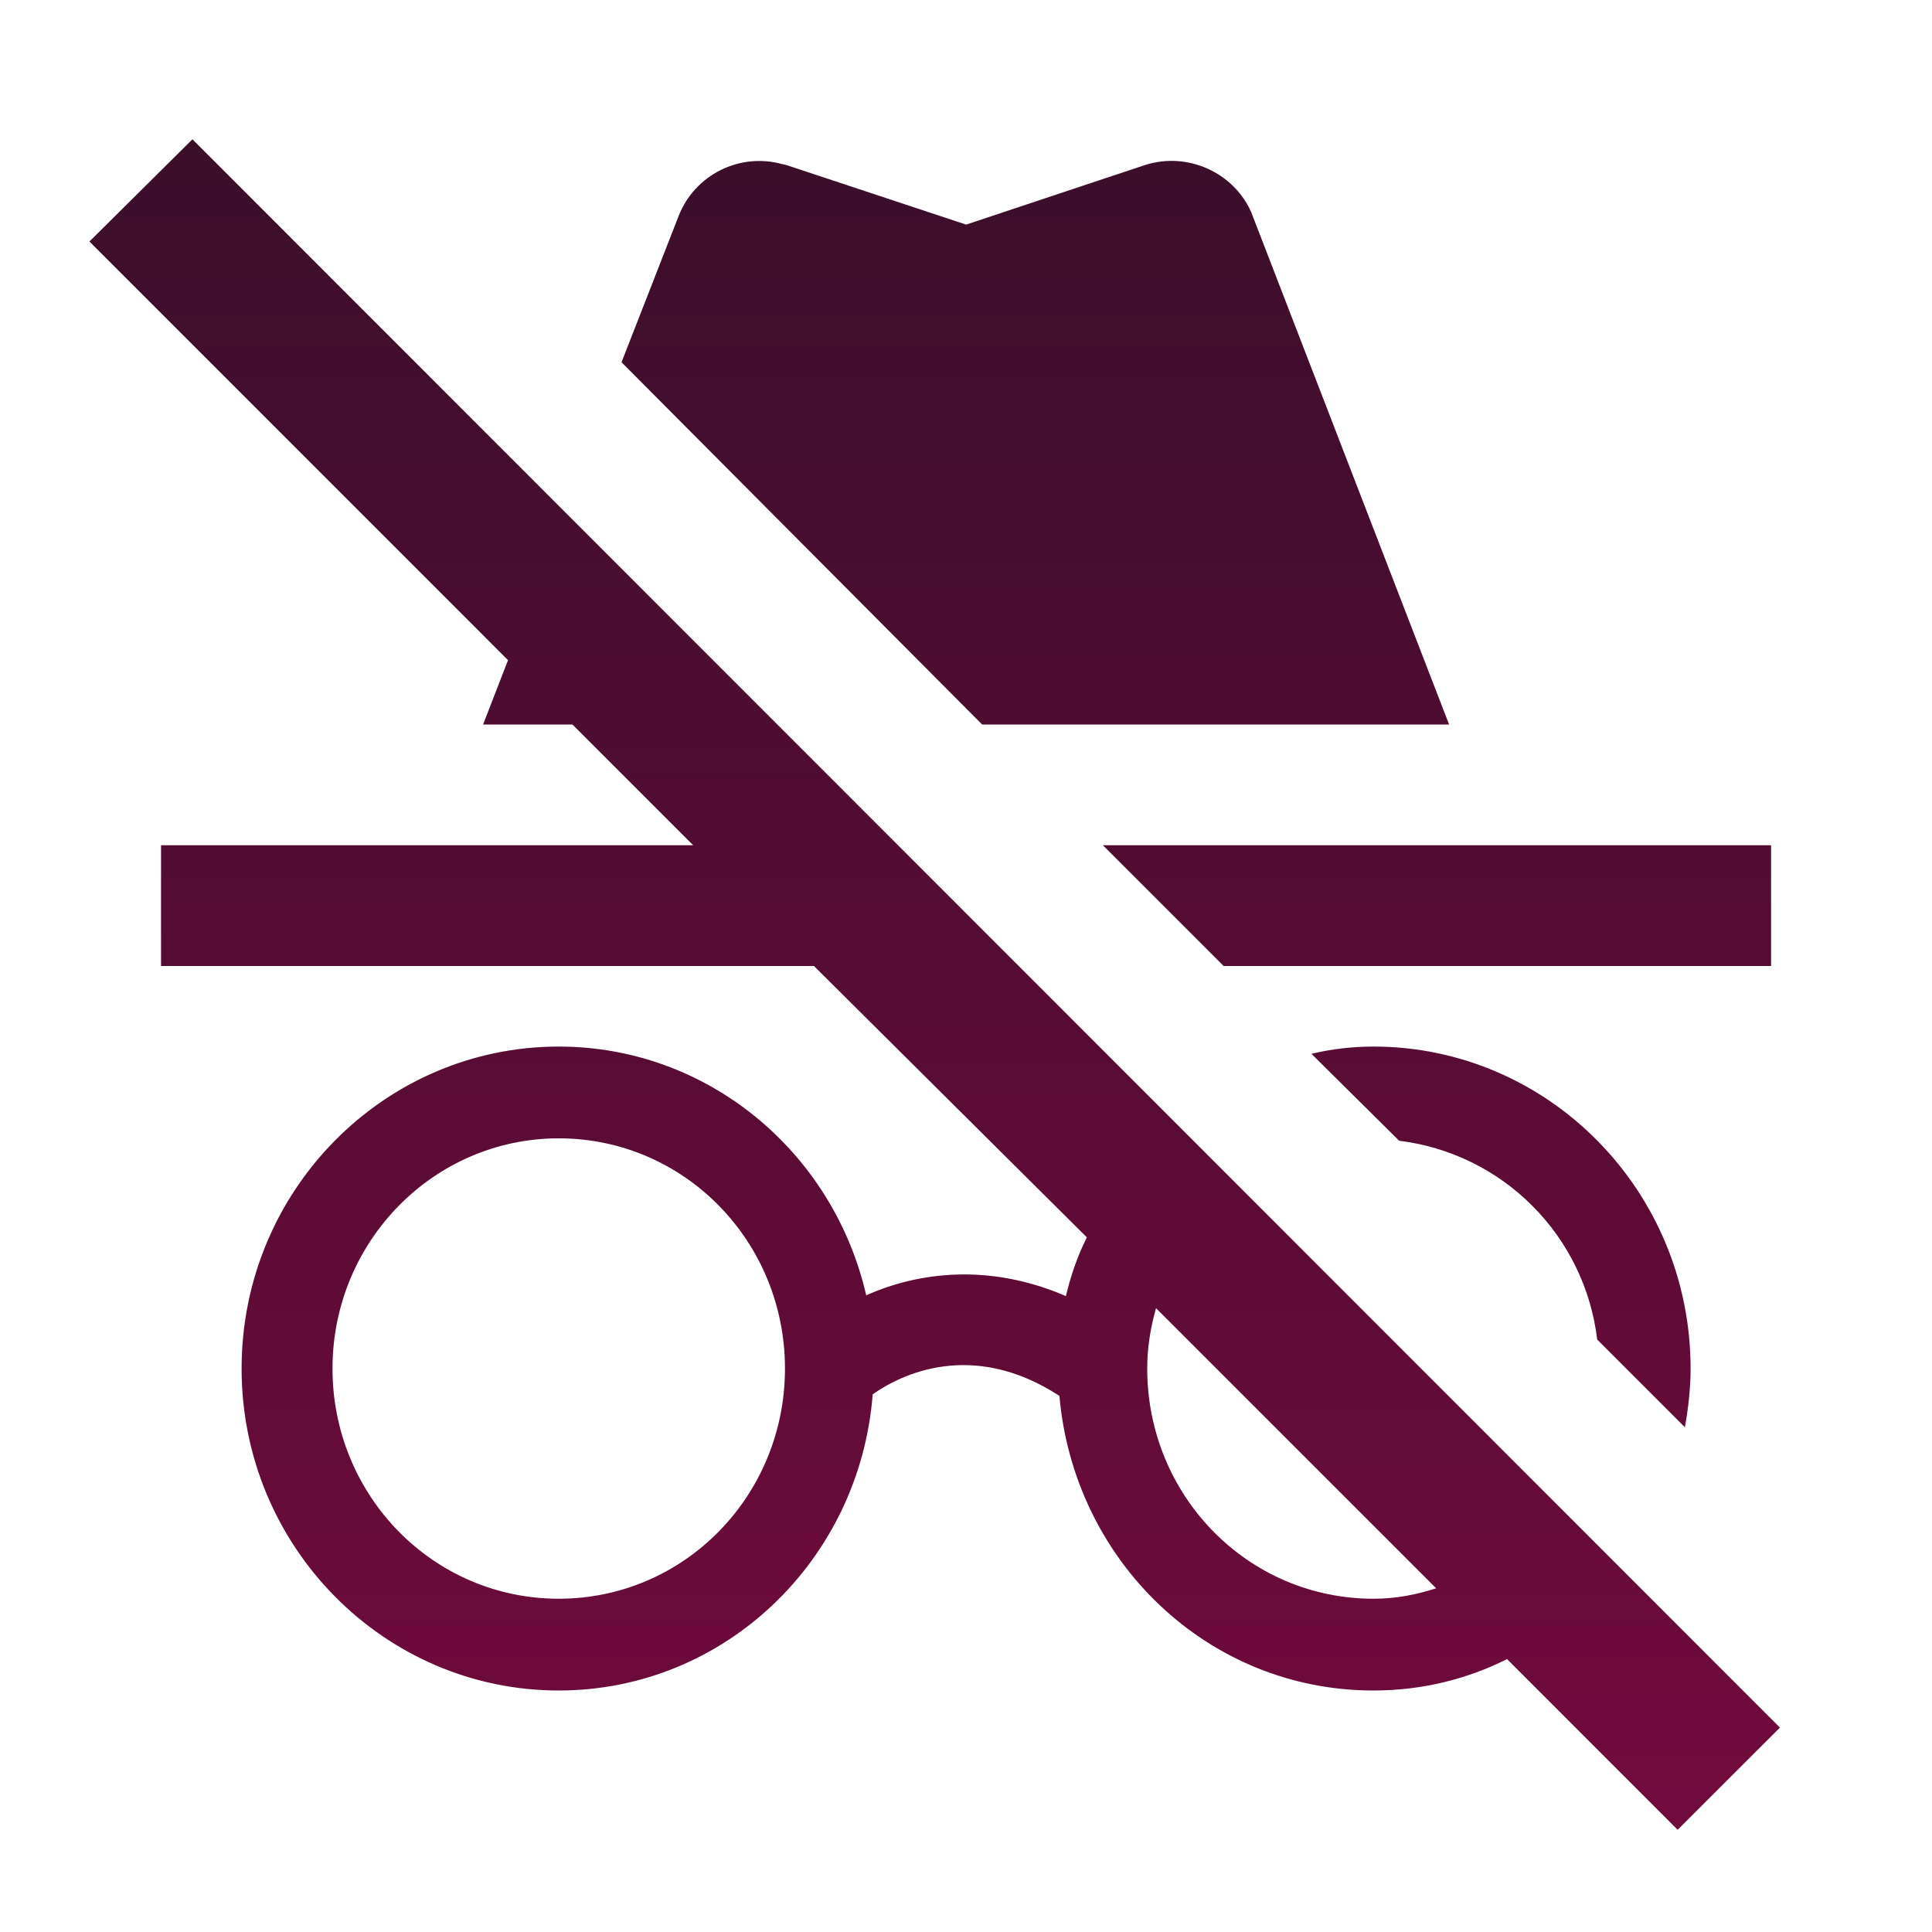 <svg width="20" height="20" viewBox="0 0 20 20" fill="none" xmlns="http://www.w3.org/2000/svg">
<path d="M18.426 17.884L1.992 1.442L0.926 2.5L5.259 6.834L5.001 7.5H5.926L7.176 8.75H1.667V10H8.426L11.251 12.809C11.151 13.009 11.084 13.209 11.034 13.417C10.242 13.075 9.509 13.167 8.967 13.409C8.626 11.925 7.326 10.834 5.784 10.834C3.976 10.834 2.501 12.325 2.501 14.167C2.501 16.009 3.976 17.5 5.784 17.5C7.501 17.5 8.901 16.15 9.034 14.434C9.317 14.234 10.059 13.859 10.967 14.45C11.117 16.159 12.501 17.5 14.217 17.5C14.717 17.5 15.184 17.384 15.601 17.175L17.367 18.942L18.426 17.884ZM5.784 16.55C4.484 16.55 3.442 15.484 3.442 14.167C3.442 12.85 4.492 11.784 5.784 11.784C7.084 11.784 8.126 12.85 8.126 14.167C8.126 15.484 7.084 16.55 5.784 16.55ZM14.217 16.55C12.917 16.55 11.876 15.484 11.876 14.167C11.876 13.95 11.909 13.75 11.967 13.542L14.867 16.442C14.659 16.509 14.451 16.55 14.217 16.55ZM18.334 10H12.667L11.417 8.75H18.334V10ZM14.217 10.834C16.026 10.834 17.501 12.325 17.501 14.167C17.501 14.375 17.476 14.584 17.442 14.775L16.534 13.867C16.472 13.344 16.236 12.857 15.864 12.484C15.493 12.111 15.007 11.873 14.484 11.809L13.576 10.909C13.784 10.859 14.001 10.834 14.217 10.834ZM10.167 7.5L6.434 3.75L7.026 2.234C7.192 1.809 7.659 1.575 8.101 1.7L8.142 1.709L10.001 2.325L11.851 1.709C12.292 1.567 12.767 1.784 12.951 2.192L12.967 2.234L15.001 7.5H10.167Z" fill="url(#paint0_linear_811_2371)"/>
<defs>
<linearGradient id="paint0_linear_811_2371" x1="9.676" y1="1.442" x2="9.676" y2="18.942" gradientUnits="userSpaceOnUse">
<stop stop-color="#3B0E2A"/>
<stop offset="1" stop-color="#710A3C"/>
</linearGradient>
</defs>
</svg>
